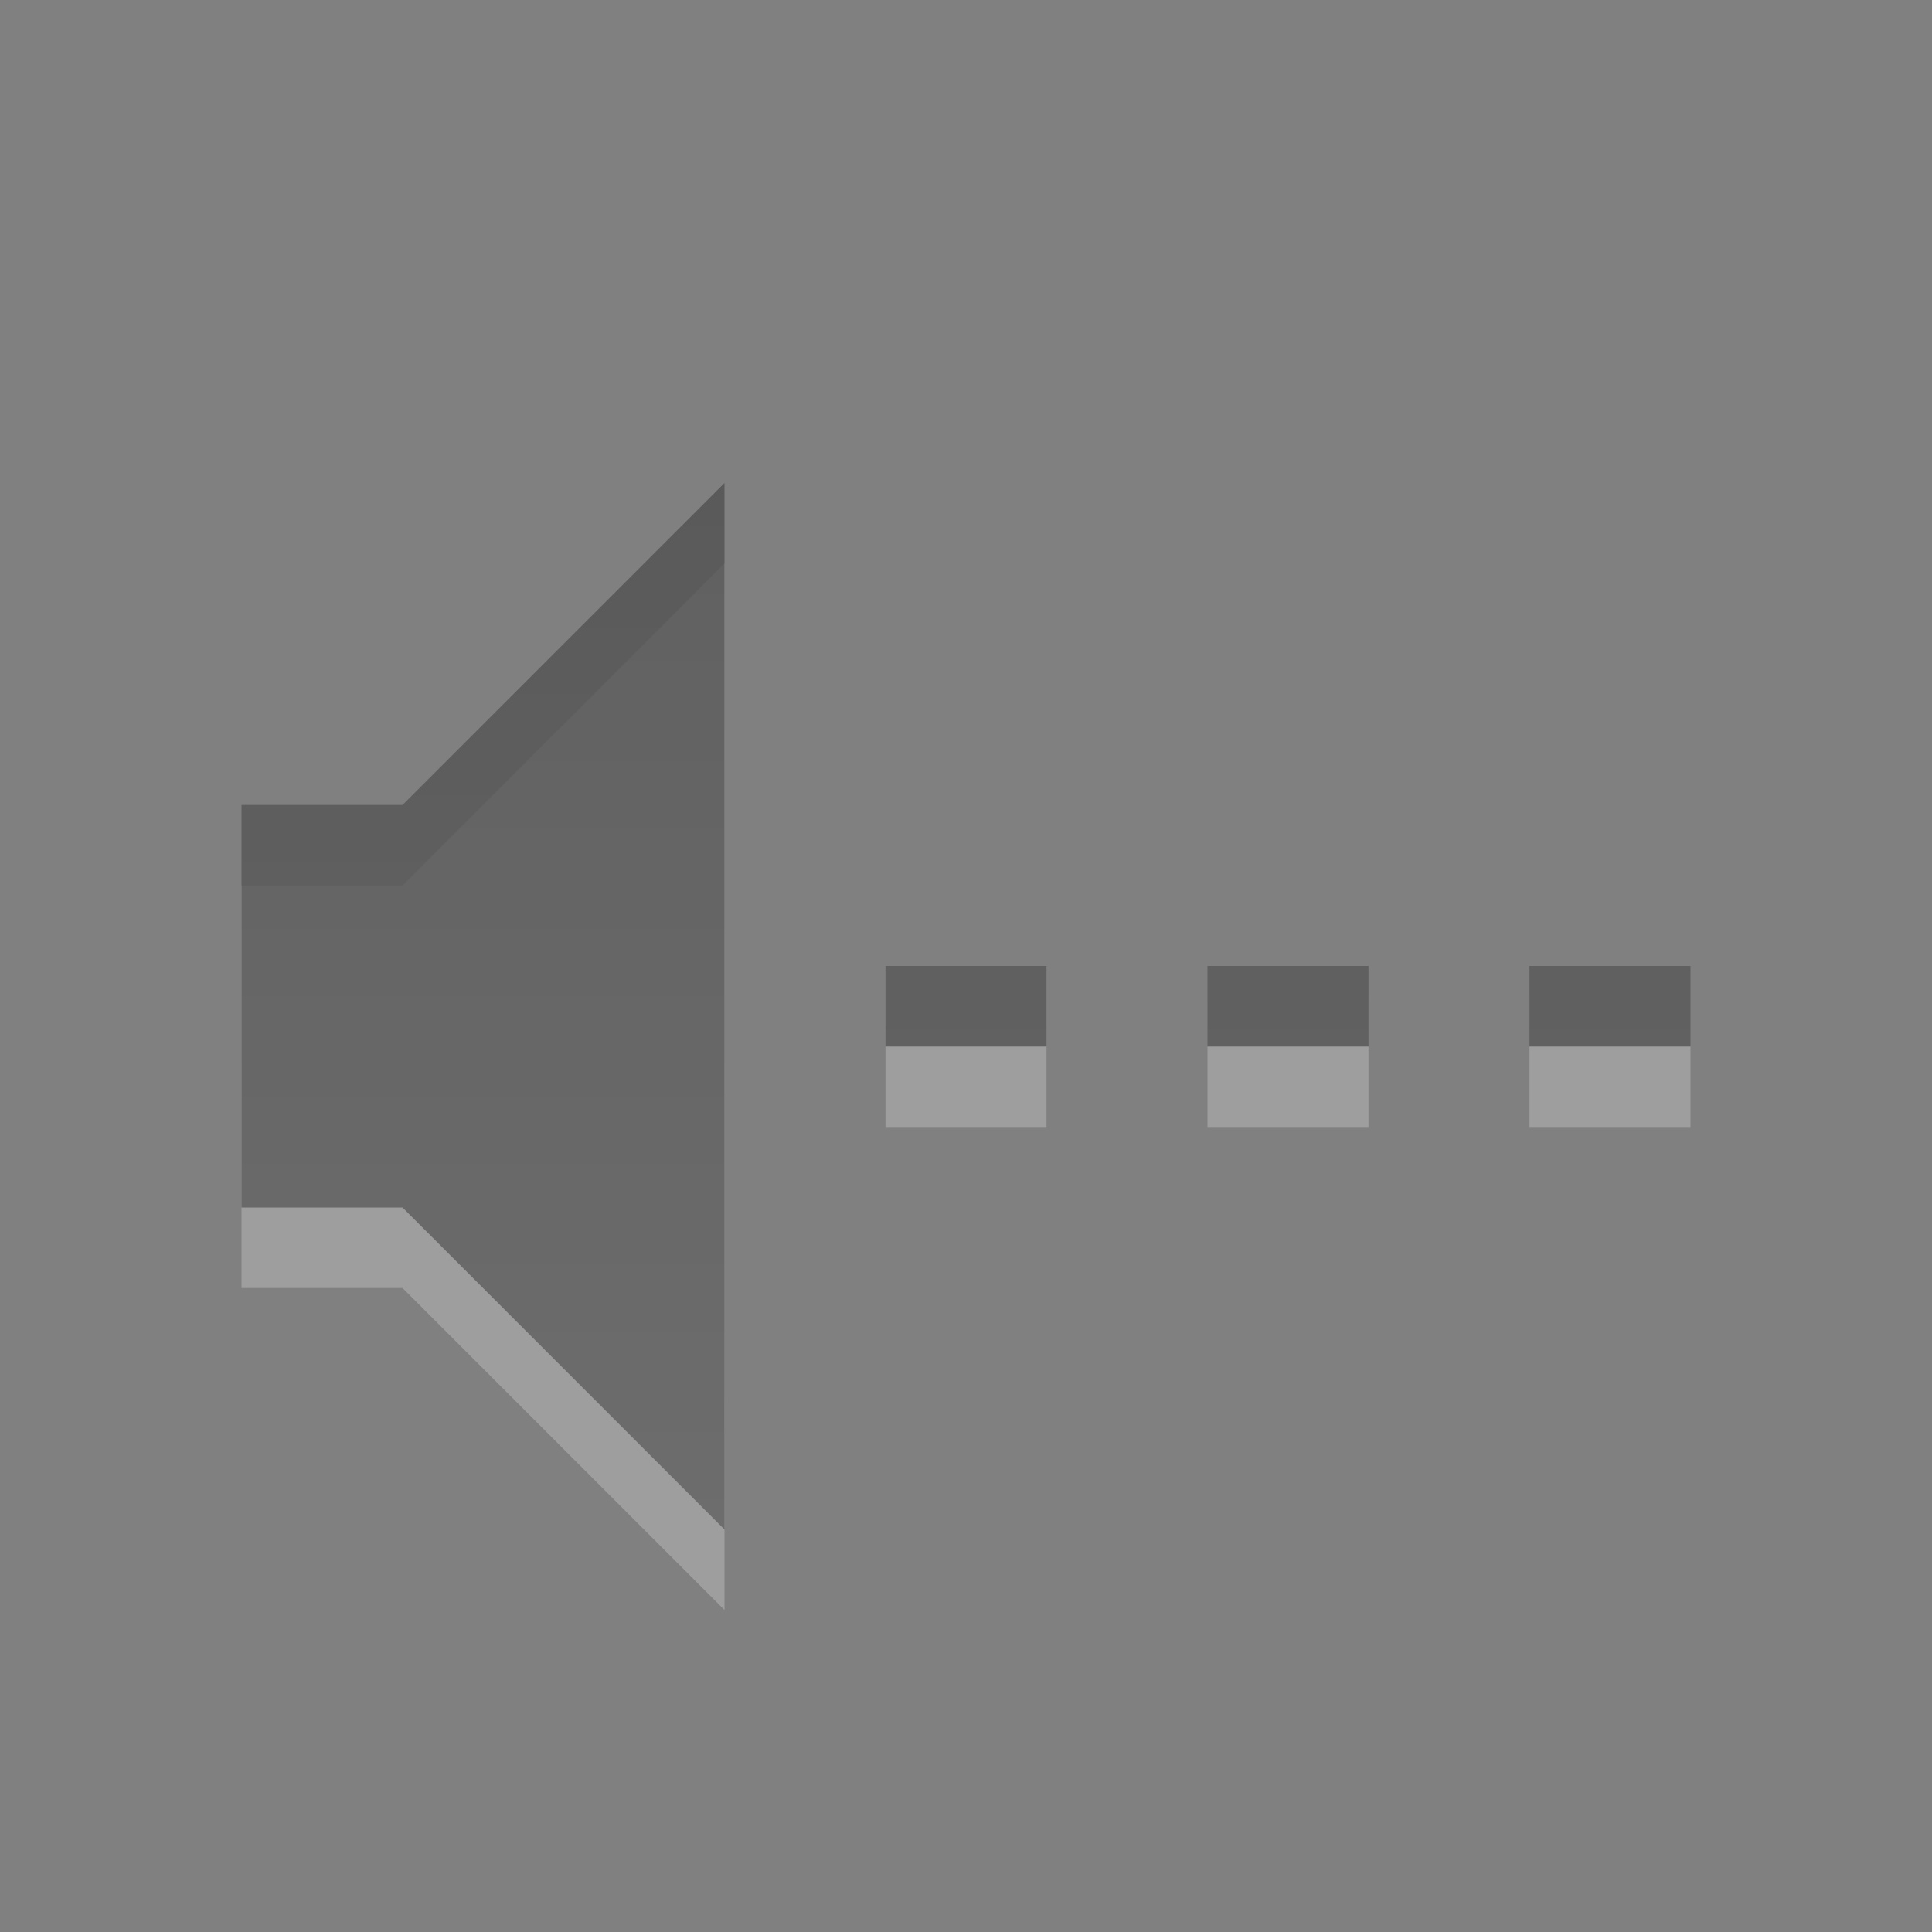 <?xml version="1.0" encoding="UTF-8" standalone="no"?>
<!-- Created with Inkscape (http://www.inkscape.org/) -->
<svg
   xmlns:svg="http://www.w3.org/2000/svg"
   xmlns="http://www.w3.org/2000/svg"
   xmlns:xlink="http://www.w3.org/1999/xlink"
   version="1.0"
   width="24"
   height="24"
   id="svg4431">
  <rect width="100%" height="100%" fill="#808080" stroke="none"/>
  <defs
     id="defs4433">
    <linearGradient
       id="linearGradient3169">
      <stop
         id="stop3171"
         style="stop-color:#000000;stop-opacity:1"
         offset="0" />
      <stop
         id="stop3173"
         style="stop-color:#000000;stop-opacity:0"
         offset="1" />
    </linearGradient>
    <linearGradient
       id="linearGradient3587-6-5">
      <stop
         id="stop3589-9-2"
         style="stop-color:#000000;stop-opacity:1"
         offset="0" />
      <stop
         id="stop3591-7-4"
         style="stop-color:#363636;stop-opacity:1"
         offset="1" />
    </linearGradient>
    <linearGradient
       x1="9"
       y1="3"
       x2="9"
       y2="21"
       id="linearGradient2393"
       xlink:href="#linearGradient3587-6-5"
       gradientUnits="userSpaceOnUse"
       gradientTransform="translate(-1,0)" />
    <linearGradient
       x1="6.333"
       y1="6.45"
       x2="6.333"
       y2="18.707"
       id="linearGradient3175"
       xlink:href="#linearGradient3169"
       gradientUnits="userSpaceOnUse" />
  </defs>
  <g
     id="g3272"
     style="opacity:0.4">
    <path
       d="M 3,11 L 3,16 L 5,16 L 9,20 L 9,7 L 5,11 L 3,11 z M 11,13 C 11.667,13 12.333,13 13,13 C 13,13.333 13,13.667 13,14 C 12.333,14 11.667,14 11,14 C 11,13.667 11,13.333 11,13 z M 19,13 C 19.667,13 20.333,13 21,13 C 21,13.333 21,13.667 21,14 C 20.333,14 19.667,14 19,14 C 19,13.667 19,13.333 19,13 z M 15,13 C 15.667,13 16.333,13 17,13 C 17,13.333 17,13.667 17,14 C 16.333,14 15.667,14 15,14 C 15,13.667 15,13.333 15,13 z"
       id="path2387-4"
       style="opacity:0.6;fill:#ffffff;fill-opacity:1;fill-rule:evenodd;stroke:none" />
    <path
       d="M 3,10 L 3,15 L 5,15 L 9,19 L 9,6 L 5,10 L 3,10 z M 11,12 C 11.667,12 12.333,12 13,12 C 13,12.333 13,12.667 13,13 C 12.333,13 11.667,13 11,13 C 11,12.667 11,12.333 11,12 z M 19,12 C 19.667,12 20.333,12 21,12 C 21,12.333 21,12.667 21,13 C 20.333,13 19.667,13 19,13 C 19,12.667 19,12.333 19,12 z M 15,12 C 15.667,12 16.333,12 17,12 C 17,12.333 17,12.667 17,13 C 16.333,13 15.667,13 15,13 C 15,12.667 15,12.333 15,12 z"
       id="path2387"
       style="opacity:0.8;fill:url(#linearGradient2393);fill-opacity:1;fill-rule:evenodd;stroke:none" />
  </g>
</svg>
